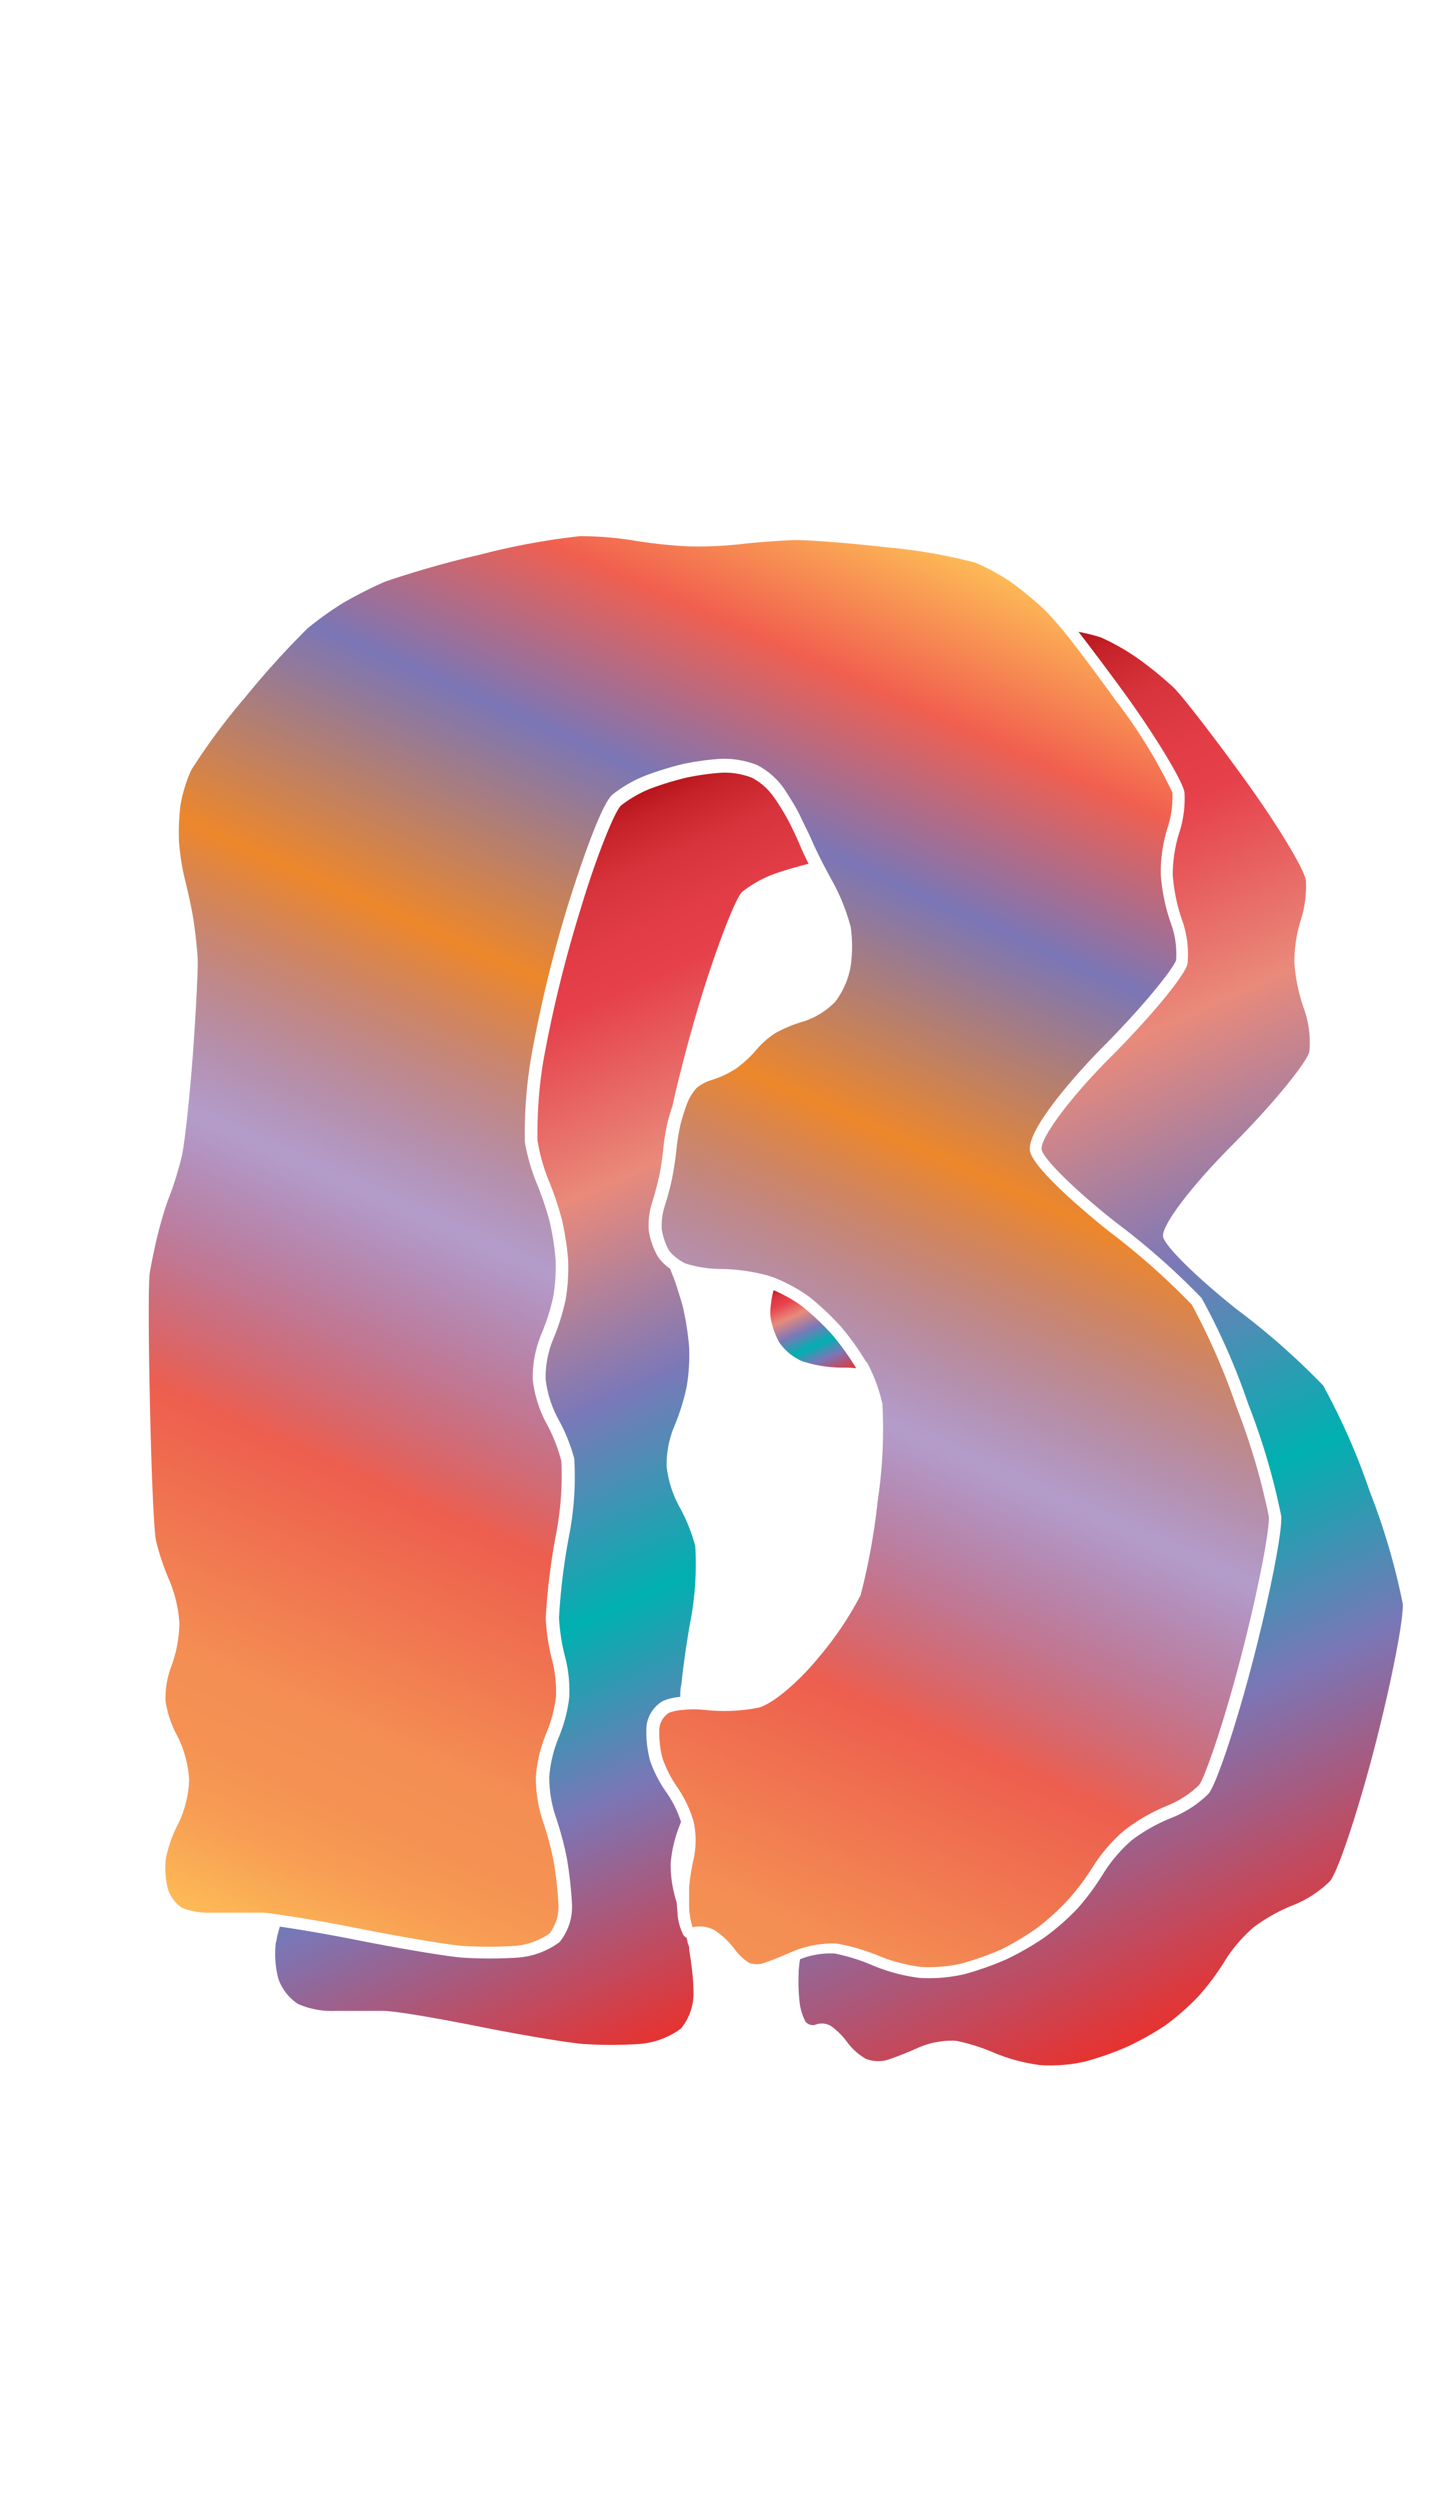 <svg xmlns="http://www.w3.org/2000/svg" xmlns:xlink="http://www.w3.org/1999/xlink" width="115.84" height="200" viewBox="0 0 115.84 200"><defs><linearGradient id="b" x1="30.14" y1="159.49" x2="80.61" y2="46.14" gradientUnits="userSpaceOnUse"><stop offset="0" stop-color="#fdba56"/><stop offset=".02" stop-color="#fbb055"/><stop offset=".06" stop-color="#f79d54"/><stop offset=".1" stop-color="#f59253"/><stop offset=".15" stop-color="#f48e53"/><stop offset=".3" stop-color="#ed5e4e"/><stop offset=".47" stop-color="#683a96" stop-opacity=".5"/><stop offset=".64" stop-color="#ed872b"/><stop offset=".79" stop-color="#7b76b6"/><stop offset=".9" stop-color="#f15f4f"/><stop offset="1" stop-color="#fdba56"/></linearGradient><linearGradient id="a" x1="62.89" y1="102.78" x2="66.3" y2="110.45" gradientUnits="userSpaceOnUse"><stop offset="0" stop-color="#b7151b"/><stop offset=".02" stop-color="#c52229"/><stop offset=".06" stop-color="#d7333c"/><stop offset=".11" stop-color="#e23d47"/><stop offset=".15" stop-color="#e6404b"/><stop offset=".3" stop-color="#e98a7b"/><stop offset=".47" stop-color="#7c78b8"/><stop offset=".64" stop-color="#00b0b0"/><stop offset=".79" stop-color="#7b76b6"/><stop offset="1" stop-color="#e7322f"/></linearGradient><linearGradient id="c" x1="60.41" y1="62.06" x2="103.11" y2="157.97" xlink:href="#a"/><linearGradient id="d" x1="26.05" y1="74.57" x2="63.43" y2="158.52" xlink:href="#a"/></defs><title>_</title><path d="M83.48 48.7a29.48 29.48 0 0 0-2.58-2.12A17.15 17.15 0 0 0 78 45a43.81 43.81 0 0 0-7.07-1.22c-3-.34-6.52-.62-7.59-.57s-2.84.17-3.92.3a32 32 0 0 1-4.28.2 38.09 38.09 0 0 1-4.49-.48 27.16 27.16 0 0 0-4.25-.34 55.88 55.88 0 0 0-8 1.48 79 79 0 0 0-7.6 2.16 34.34 34.34 0 0 0-3.28 1.66 25 25 0 0 0-2.93 2.09 69.15 69.15 0 0 0-5 5.53 51 51 0 0 0-4.28 5.77 11.63 11.63 0 0 0-.87 2.81 18 18 0 0 0-.12 2.95 19 19 0 0 0 .47 3c.23.9.54 2.33.68 3.2s.29 2.26.34 3.1-.16 4.74-.39 7.83-.63 6.92-.87 8c-.21.89-.64 2.34-1 3.24s-.72 2.22-.93 3.05-.5 2.23-.63 3-.11 5.24.01 10.77.32 10.07.49 10.76a20.24 20.24 0 0 0 1 3 10.61 10.61 0 0 1 .86 3.53 10.3 10.3 0 0 1-.67 3.54 7.25 7.25 0 0 0-.44 2.68 8.24 8.24 0 0 0 .89 2.72 8.91 8.91 0 0 1 1 3.62 8.73 8.73 0 0 1-.93 3.63 10.31 10.31 0 0 0-.94 2.71 7 7 0 0 0 .18 2.43 3.05 3.05 0 0 0 1.1 1.46A5.88 5.88 0 0 0 17 153h3.89c.33 0 .84.08 1.57.18 1.71.24 4.2.68 6.5 1.14 3.22.64 6.9 1.25 8 1.34a33.71 33.71 0 0 0 4.26 0 5.56 5.56 0 0 0 2.75-1 3.55 3.55 0 0 0 .71-2.23 31.1 31.1 0 0 0-.39-3.55 25.14 25.14 0 0 0-.86-3.2 11 11 0 0 1-.56-3.56 11.48 11.48 0 0 1 .86-3.54 11 11 0 0 0 .75-2.86 10 10 0 0 0-.29-2.83 16.65 16.65 0 0 1-.53-3.43 50.77 50.77 0 0 1 .79-6.56 24.68 24.68 0 0 0 .46-6 12.85 12.85 0 0 0-1.12-2.9 9.8 9.8 0 0 1-1.17-3.62 9 9 0 0 1 .69-3.66 16.58 16.58 0 0 0 .95-3 14.31 14.31 0 0 0 .19-2.93 21.09 21.09 0 0 0-.46-3 24.08 24.08 0 0 0-1-3 15.64 15.64 0 0 1-1-3.44 36.5 36.5 0 0 1 .48-6.64 102.77 102.77 0 0 1 3-12.41c.25-.79 2.43-7.78 3.52-8.73a10.45 10.45 0 0 1 2.68-1.54 26 26 0 0 1 3-.92 21.59 21.59 0 0 1 3-.41 7.3 7.3 0 0 1 2.9.5 6 6 0 0 1 2.14 1.87c.39.59 1 1.55 1.27 2.13s.75 1.53 1 2.1c.1.26.33.73.6 1.28s.62 1.2.94 1.79a16.07 16.07 0 0 1 1.54 3.8 11.32 11.32 0 0 1 0 3.08 6.51 6.51 0 0 1-1.24 2.88 6.1 6.1 0 0 1-2.64 1.61 10.83 10.83 0 0 0-2.13.89 6.75 6.75 0 0 0-1.44 1.23 9.4 9.4 0 0 1-1.7 1.6 7.81 7.81 0 0 1-2 .94 3.59 3.59 0 0 0-1.17.62 4 4 0 0 0-.74 1.17c-.06.16-.14.36-.21.58-.14.42-.28.88-.36 1.22a17.82 17.82 0 0 0-.32 2c-.06.64-.22 1.67-.35 2.31s-.41 1.67-.62 2.3a5.16 5.16 0 0 0-.2 1.73 5.24 5.24 0 0 0 .56 1.67 2.83 2.83 0 0 0 .71.69 3 3 0 0 0 .65.39 9.63 9.63 0 0 0 2.81.43 15.12 15.12 0 0 1 3.84.55c.23.07.48.17.74.28a12.25 12.25 0 0 1 2.5 1.41 21.8 21.8 0 0 1 2.52 2.37 21.37 21.37 0 0 1 2 2.79l.1.09a13.1 13.1 0 0 1 1.22 3.3 38.36 38.36 0 0 1-.38 7.8 51.75 51.75 0 0 1-1.36 7.5 26.85 26.85 0 0 1-3.37 5c-1.41 1.73-3.51 3.64-4.78 4a14.19 14.19 0 0 1-4.26.19 8.86 8.86 0 0 0-1.88 0 3.76 3.76 0 0 0-1.06.23 1.75 1.75 0 0 0-.75 1.2 8.18 8.18 0 0 0 .24 2.4 9.34 9.34 0 0 0 1.14 2.27 9.64 9.64 0 0 1 1.31 2.67l.05.16a7.21 7.21 0 0 1 0 3 16.18 16.18 0 0 0-.36 2.27v1.3c0 .32 0 .63.06.88a5 5 0 0 0 .22 1 2.49 2.49 0 0 1 1.8.26 6.68 6.68 0 0 1 1.63 1.59 3.94 3.94 0 0 0 1.1 1 1.82 1.82 0 0 0 1 .06c.39-.11 1.45-.52 2.42-.95l.25-.1a8.51 8.51 0 0 1 2.79-.56 3.81 3.81 0 0 1 .52 0 16.24 16.24 0 0 1 3.41 1 13.37 13.37 0 0 0 3.32.87 11.71 11.71 0 0 0 3.24-.26 23.44 23.44 0 0 0 3.22-1.14A21.92 21.92 0 0 0 83 154.2a18.89 18.89 0 0 0 2.42-2.2 19.18 19.18 0 0 0 2-2.65 12.81 12.81 0 0 1 2.5-2.91 14.57 14.57 0 0 1 3.47-2 7.88 7.88 0 0 0 2.54-1.65c.42-.54 1.9-4.69 3.33-10.18s2.32-10.3 2.25-11.29a54 54 0 0 0-2.59-8.77 53.69 53.69 0 0 0-3.58-8.19 57.33 57.33 0 0 0-6.61-5.85c-.24-.19-5.82-4.61-6.31-6.35s4.28-6.87 5.76-8.36c3.36-3.37 5.71-6.35 5.91-7a7.14 7.14 0 0 0-.4-2.89 14.94 14.94 0 0 1-.83-4 12.19 12.19 0 0 1 .57-3.78 7.86 7.86 0 0 0 .36-2.74 41.33 41.33 0 0 0-4.58-7.42c-1.25-1.74-2.56-3.49-3.68-4.94a28.12 28.12 0 0 0-2.05-2.33z" fill="url(#b)"/><path d="M61.64 105.35a6.19 6.19 0 0 0 .71 2.05 4.34 4.34 0 0 0 1.85 1.5 10.43 10.43 0 0 0 3.07.5h.12c.33 0 .71 0 1.1.06l-.05-.1a20.59 20.59 0 0 0-1.9-2.63 21 21 0 0 0-2.38-2.24 11.24 11.24 0 0 0-2.27-1.28 5.69 5.69 0 0 0-.2 1 5.21 5.21 0 0 0-.05 1.14z" fill="url(#a)"/><path d="M90 55.51c2.53 3.51 4.67 7.07 4.76 7.9a8.79 8.79 0 0 1-.41 3.17 11.23 11.23 0 0 0-.53 3.42 14 14 0 0 0 .76 3.64 8.05 8.05 0 0 1 .42 3.45c-.14.86-2.92 4.24-6.18 7.5s-5.71 6.58-5.48 7.41 2.91 3.42 6 5.84a56.87 56.87 0 0 1 6.79 6 53.18 53.18 0 0 1 3.72 8.45 53.68 53.68 0 0 1 2.65 9c.09 1.24-.94 6.46-2.28 11.61s-2.94 9.92-3.55 10.6a8.83 8.83 0 0 1-2.93 1.91 13.62 13.62 0 0 0-3.19 1.79 11.85 11.85 0 0 0-2.27 2.65 20.19 20.19 0 0 1-2.08 2.82 19.94 19.94 0 0 1-2.62 2.3 23 23 0 0 1-3.06 1.76 24.33 24.33 0 0 1-3.39 1.2 12.68 12.68 0 0 1-3.58.29 14.35 14.35 0 0 1-3.62-.95 15.45 15.45 0 0 0-3.15-1 6.64 6.64 0 0 0-2.78.46c-.05.35-.09.69-.11 1v.18a15.08 15.08 0 0 0 .07 2.19 4.44 4.44 0 0 0 .48 1.62.75.75 0 0 0 .87.22 1.43 1.43 0 0 1 1.15.12 5.83 5.83 0 0 1 1.33 1.32 4.79 4.79 0 0 0 1.49 1.32 2.76 2.76 0 0 0 1.65.1c.47-.14 1.62-.58 2.54-1a6.76 6.76 0 0 1 3-.55 15.45 15.45 0 0 1 3.15 1 14.35 14.35 0 0 0 3.62.95 12.68 12.68 0 0 0 3.58-.29 24.33 24.33 0 0 0 3.39-1.2 23 23 0 0 0 3.04-1.71 19.94 19.94 0 0 0 2.62-2.3 20.19 20.19 0 0 0 2.13-2.86 11.85 11.85 0 0 1 2.27-2.65 13.62 13.62 0 0 1 3.19-1.79 8.83 8.83 0 0 0 2.93-1.91c.61-.68 2.21-5.45 3.55-10.6s2.37-10.38 2.28-11.61a53.68 53.68 0 0 0-2.65-9 53.18 53.18 0 0 0-3.72-8.45 56.87 56.87 0 0 0-6.79-6c-3.06-2.41-5.74-5-6-5.84s2.26-4.12 5.51-7.38 6-6.64 6.18-7.5a8.05 8.05 0 0 0-.44-3.44 14 14 0 0 1-.76-3.64 11.23 11.23 0 0 1 .51-3.42 8.79 8.79 0 0 0 .41-3.17c-.09-.84-2.23-4.39-4.76-7.9s-5.15-6.9-5.82-7.54a30.36 30.36 0 0 0-2.68-2.2A18.1 18.1 0 0 0 88.1 51l-.28-.09c-.36-.11-.89-.24-1.54-.37 1.07 1.39 2.4 3.16 3.72 4.97z" fill="url(#c)"/><path d="M54.92 155a.65.65 0 0 1-.23-.18 4.44 4.44 0 0 1-.48-1.62c0-.26-.06-.61-.07-1a10 10 0 0 1-.49-3.11 10.52 10.52 0 0 1 .77-3.18l.06-.17a8.69 8.69 0 0 0-1.16-2.35 10.23 10.23 0 0 1-1.32-2.56 9.15 9.15 0 0 1-.28-2.76 2.7 2.7 0 0 1 1.31-2 4.62 4.62 0 0 1 1.39-.33c0-.28 0-.63.09-1 .13-1.29.37-3 .66-4.71a24.68 24.68 0 0 0 .45-6.36 13.87 13.87 0 0 0-1.29-3.18 8.8 8.8 0 0 1-1-3.18 8 8 0 0 1 .6-3.18 17.57 17.57 0 0 0 1-3.18 15.29 15.29 0 0 0 .2-3.18 22 22 0 0 0-.49-3.18c-.11-.45-.29-1-.49-1.64s-.37-1-.54-1.46a3.78 3.78 0 0 1-1-1 6.19 6.19 0 0 1-.71-2.05 6.09 6.09 0 0 1 .24-2.15c.2-.6.46-1.59.59-2.19s.28-1.59.33-2.19a18.74 18.74 0 0 1 .34-2.11c.09-.37.24-.86.39-1.31.21-.94.45-2 .72-3 .5-2 1.08-4.07 1.64-5.88 1.27-4.11 2.73-7.84 3.23-8.27a9.48 9.48 0 0 1 2.37-1.36c.53-.2 1.28-.44 2-.63.34-.1.68-.19.94-.25-.29-.58-.53-1.08-.64-1.36-.22-.54-.64-1.44-.93-2s-.85-1.48-1.23-2a5 5 0 0 0-1.72-1.52 6.11 6.11 0 0 0-2.42-.41 20.75 20.75 0 0 0-2.81.39 25 25 0 0 0-2.89.88 9.48 9.48 0 0 0-2.37 1.36c-.5.44-2 4.16-3.23 8.27a102 102 0 0 0-3 12.25 35.82 35.82 0 0 0-.45 6.28 14.77 14.77 0 0 0 .89 3.18 24.93 24.93 0 0 1 1.07 3.18 22 22 0 0 1 .49 3.18 15.29 15.29 0 0 1-.2 3.18 17.57 17.57 0 0 1-1 3.18 8 8 0 0 0-.6 3.18 8.8 8.8 0 0 0 1 3.18 13.87 13.87 0 0 1 1.29 3.18 24.68 24.68 0 0 1-.45 6.36 50 50 0 0 0-.77 6.37 15.84 15.84 0 0 0 .5 3.18 10.85 10.85 0 0 1 .32 3.18 11.78 11.78 0 0 1-.83 3.18 10.52 10.52 0 0 0-.77 3.18 10 10 0 0 0 .51 3.18 26 26 0 0 1 .9 3.35 31.92 31.92 0 0 1 .41 3.7 4.46 4.46 0 0 1-1 3 6.44 6.44 0 0 1-3.37 1.24 34.3 34.3 0 0 1-4.41 0c-1.18-.09-4.84-.7-8.14-1.35-2.35-.47-4.83-.9-6.45-1.13a9.86 9.86 0 0 0-.26 1c0 .11-.05.23-.07.32a7.94 7.94 0 0 0 .21 2.86 4 4 0 0 0 1.56 2 6.64 6.64 0 0 0 3 .56h3.79c1.06 0 4.63.64 7.94 1.3s7 1.27 8.14 1.35a34.3 34.3 0 0 0 4.41 0 6.44 6.44 0 0 0 3.37-1.24 4.46 4.46 0 0 0 1-3c0-.92-.18-2.3-.34-3.28 0-.15 0-.29-.07-.42s-.07-.35-.15-.57z" fill="url(#d)"/></svg>